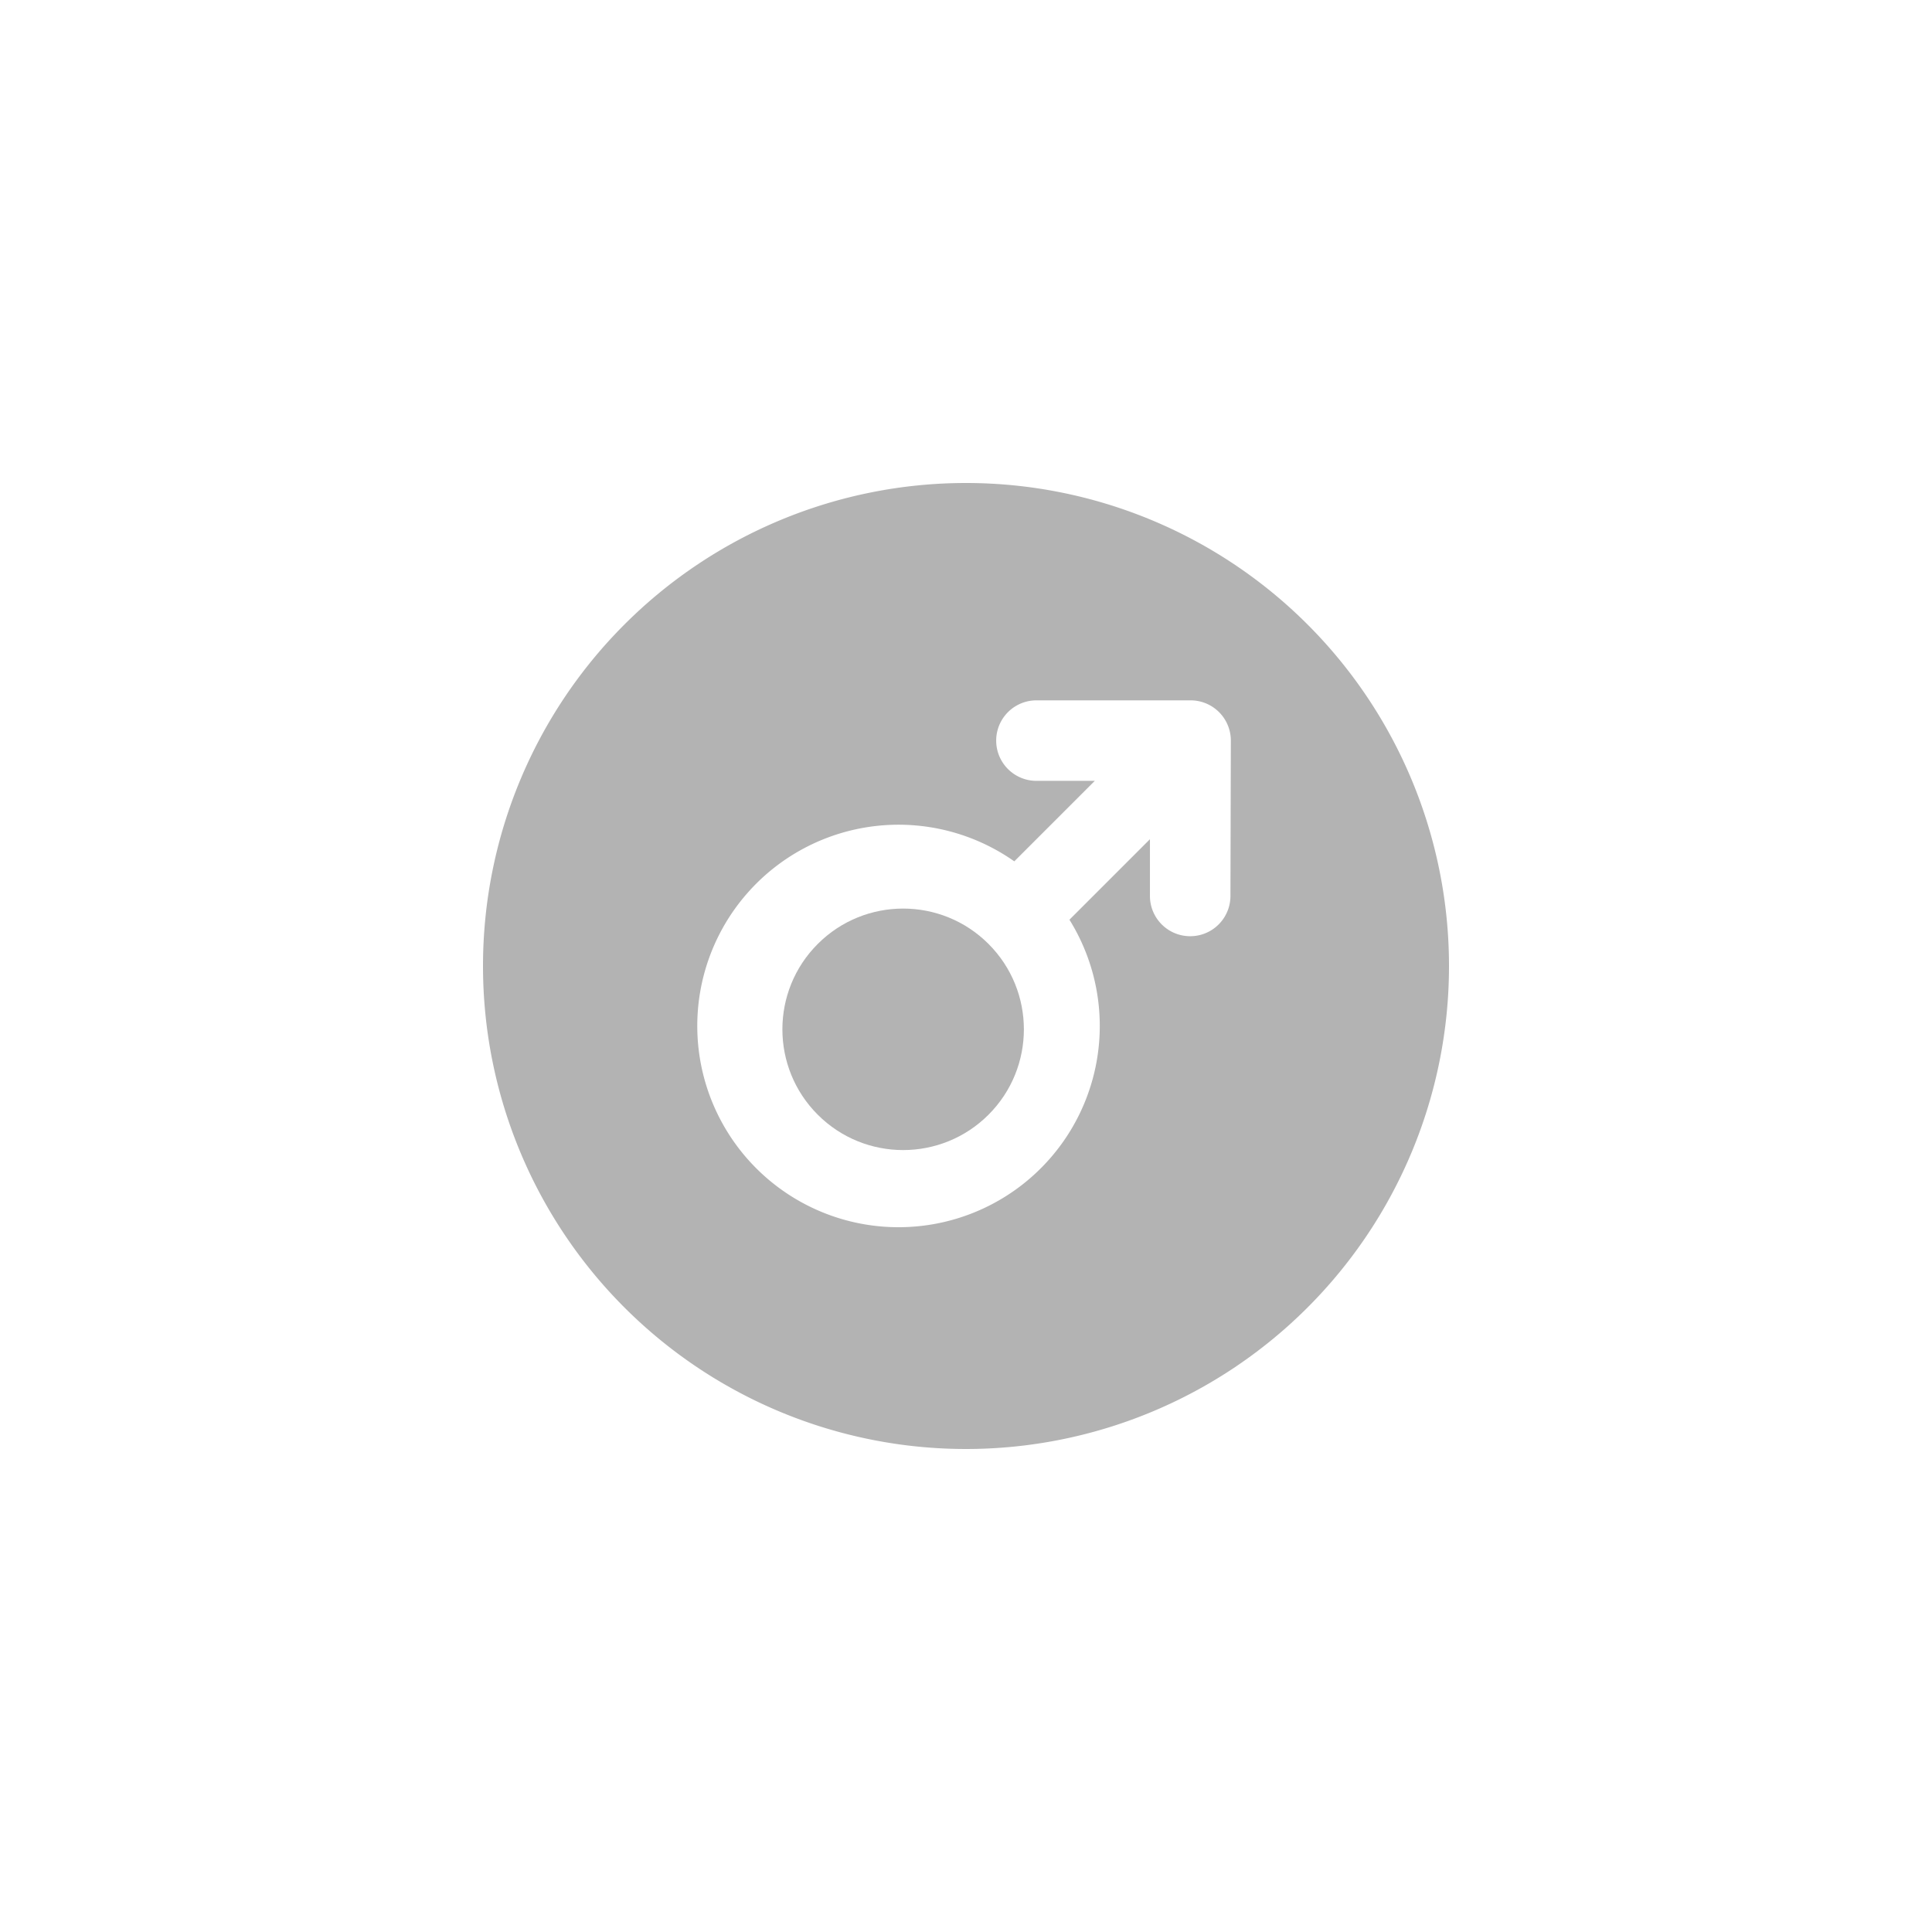 <svg id="图层_1" data-name="图层 1" xmlns="http://www.w3.org/2000/svg" viewBox="0 0 48 48"><defs><style>.cls-1{fill:#b3b3b3;}</style></defs><title>学生移动端icon_单色</title><path class="cls-1" d="M24,12A12,12,0,1,0,36,24,12,12,0,0,0,24,12Zm6.57,10.26a1,1,0,1,1-2,0V20.85l-2,2A5,5,0,1,1,25.2,21.4l2-2H25.75a1,1,0,0,1,0-2h3.83a1,1,0,0,1,1,1Z"/><circle class="cls-1" cx="22.44" cy="25.57" r="3" transform="translate(-11.51 23.36) rotate(-45)"/></svg>